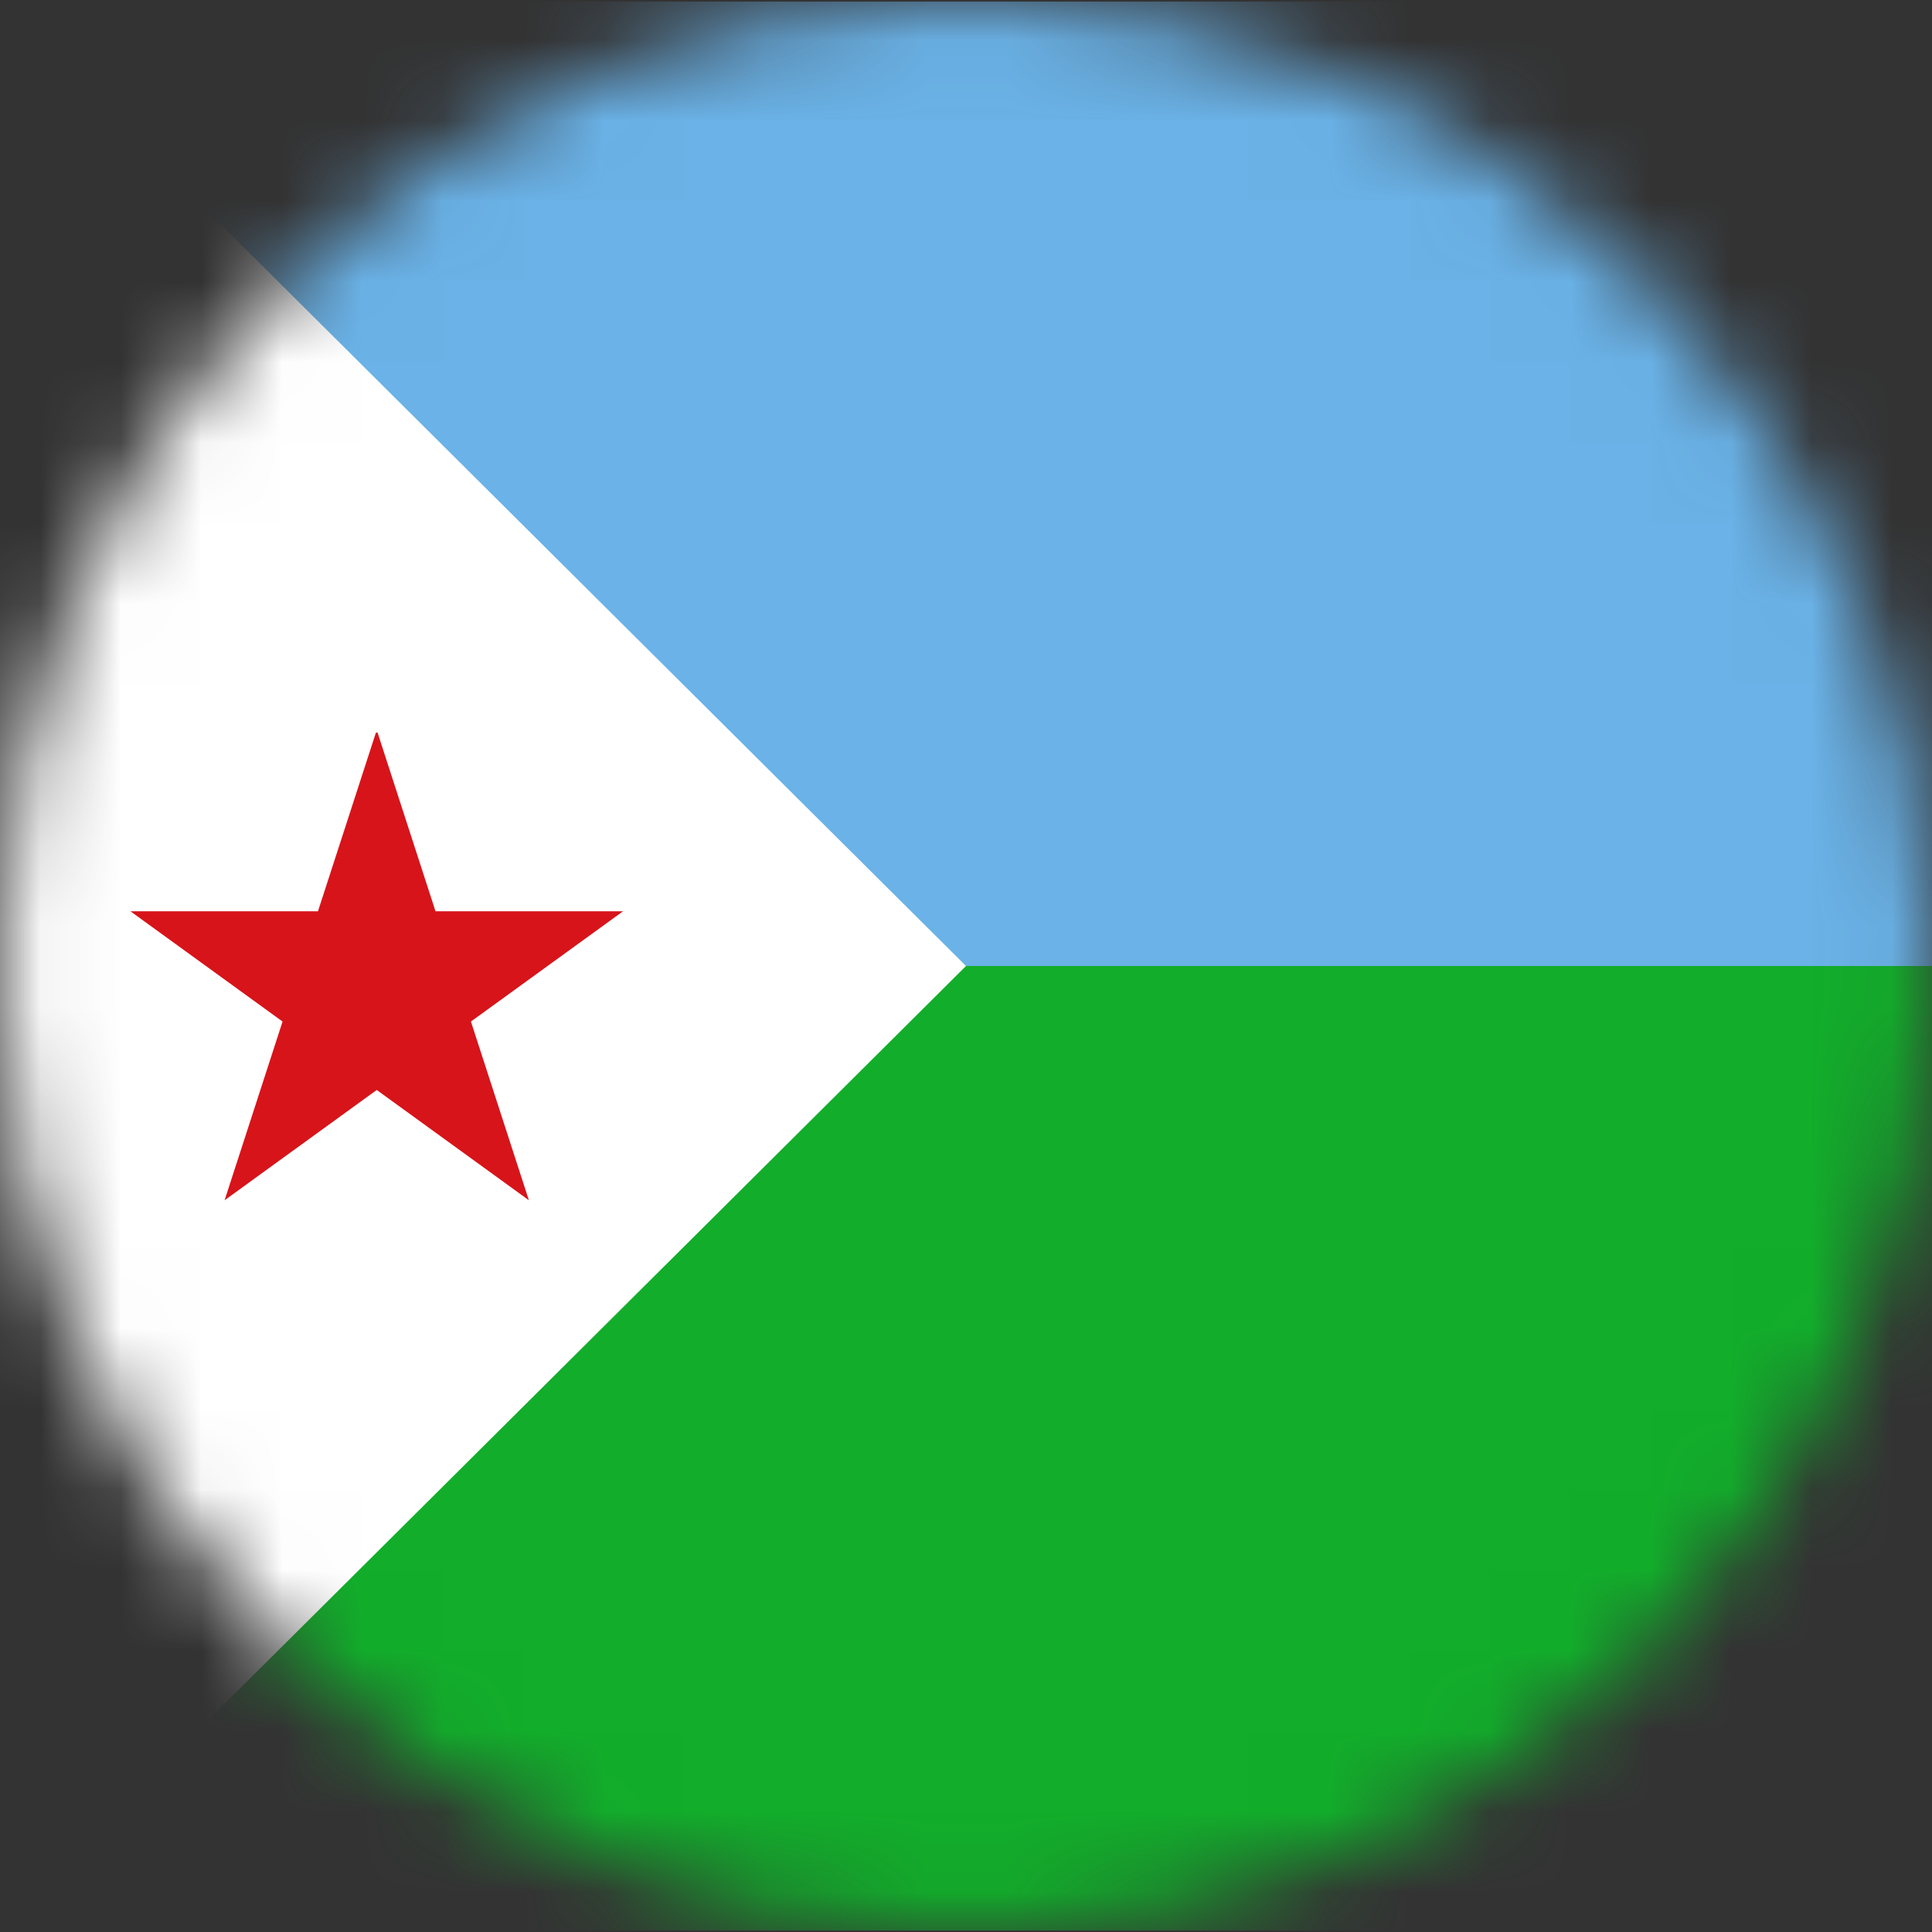 <svg width="24" height="24" viewBox="0 0 24 24" fill="none" xmlns="http://www.w3.org/2000/svg">
<rect x="0" y="0" width="24" height="24" fill="#333333" stroke="none"/>
<g clip-path="url(#clip0_161_12545)">
<mask id="mask0_161_12545" style="mask-type:luminance" maskUnits="userSpaceOnUse" x="0" y="0" width="24" height="24">
<path d="M12 24C18.627 24 24 18.627 24 12C24 5.373 18.627 0 12 0C5.373 0 0 5.373 0 12C0 18.627 5.373 24 12 24Z" fill="white"/>
</mask>
<g mask="url(#mask0_161_12545)">
<path d="M-0.04 0.02H35.9V23.98H-0.04V0.02Z" fill="#6AB2E7"/>
<path d="M-0.04 12H35.9V23.98H-0.04V12Z" fill="#12AD2B"/>
<path d="M-0.04 0.02V23.98L5.98 17.99L12 12L5.98 6.01L-0.04 0.02Z" fill="white"/>
<path d="M4.69 9.1L5.41 11.32H7.74L5.85 12.69L6.57 14.91L4.68 13.54L2.79 14.91L3.51 12.69L1.62 11.32H3.95L4.67 9.1H4.69Z" fill="#D7141A"/>
</g>
</g>
<defs>
<clipPath id="clip0_161_12545">
<rect width="24" height="24" fill="white"/>
</clipPath>
</defs>
</svg>
